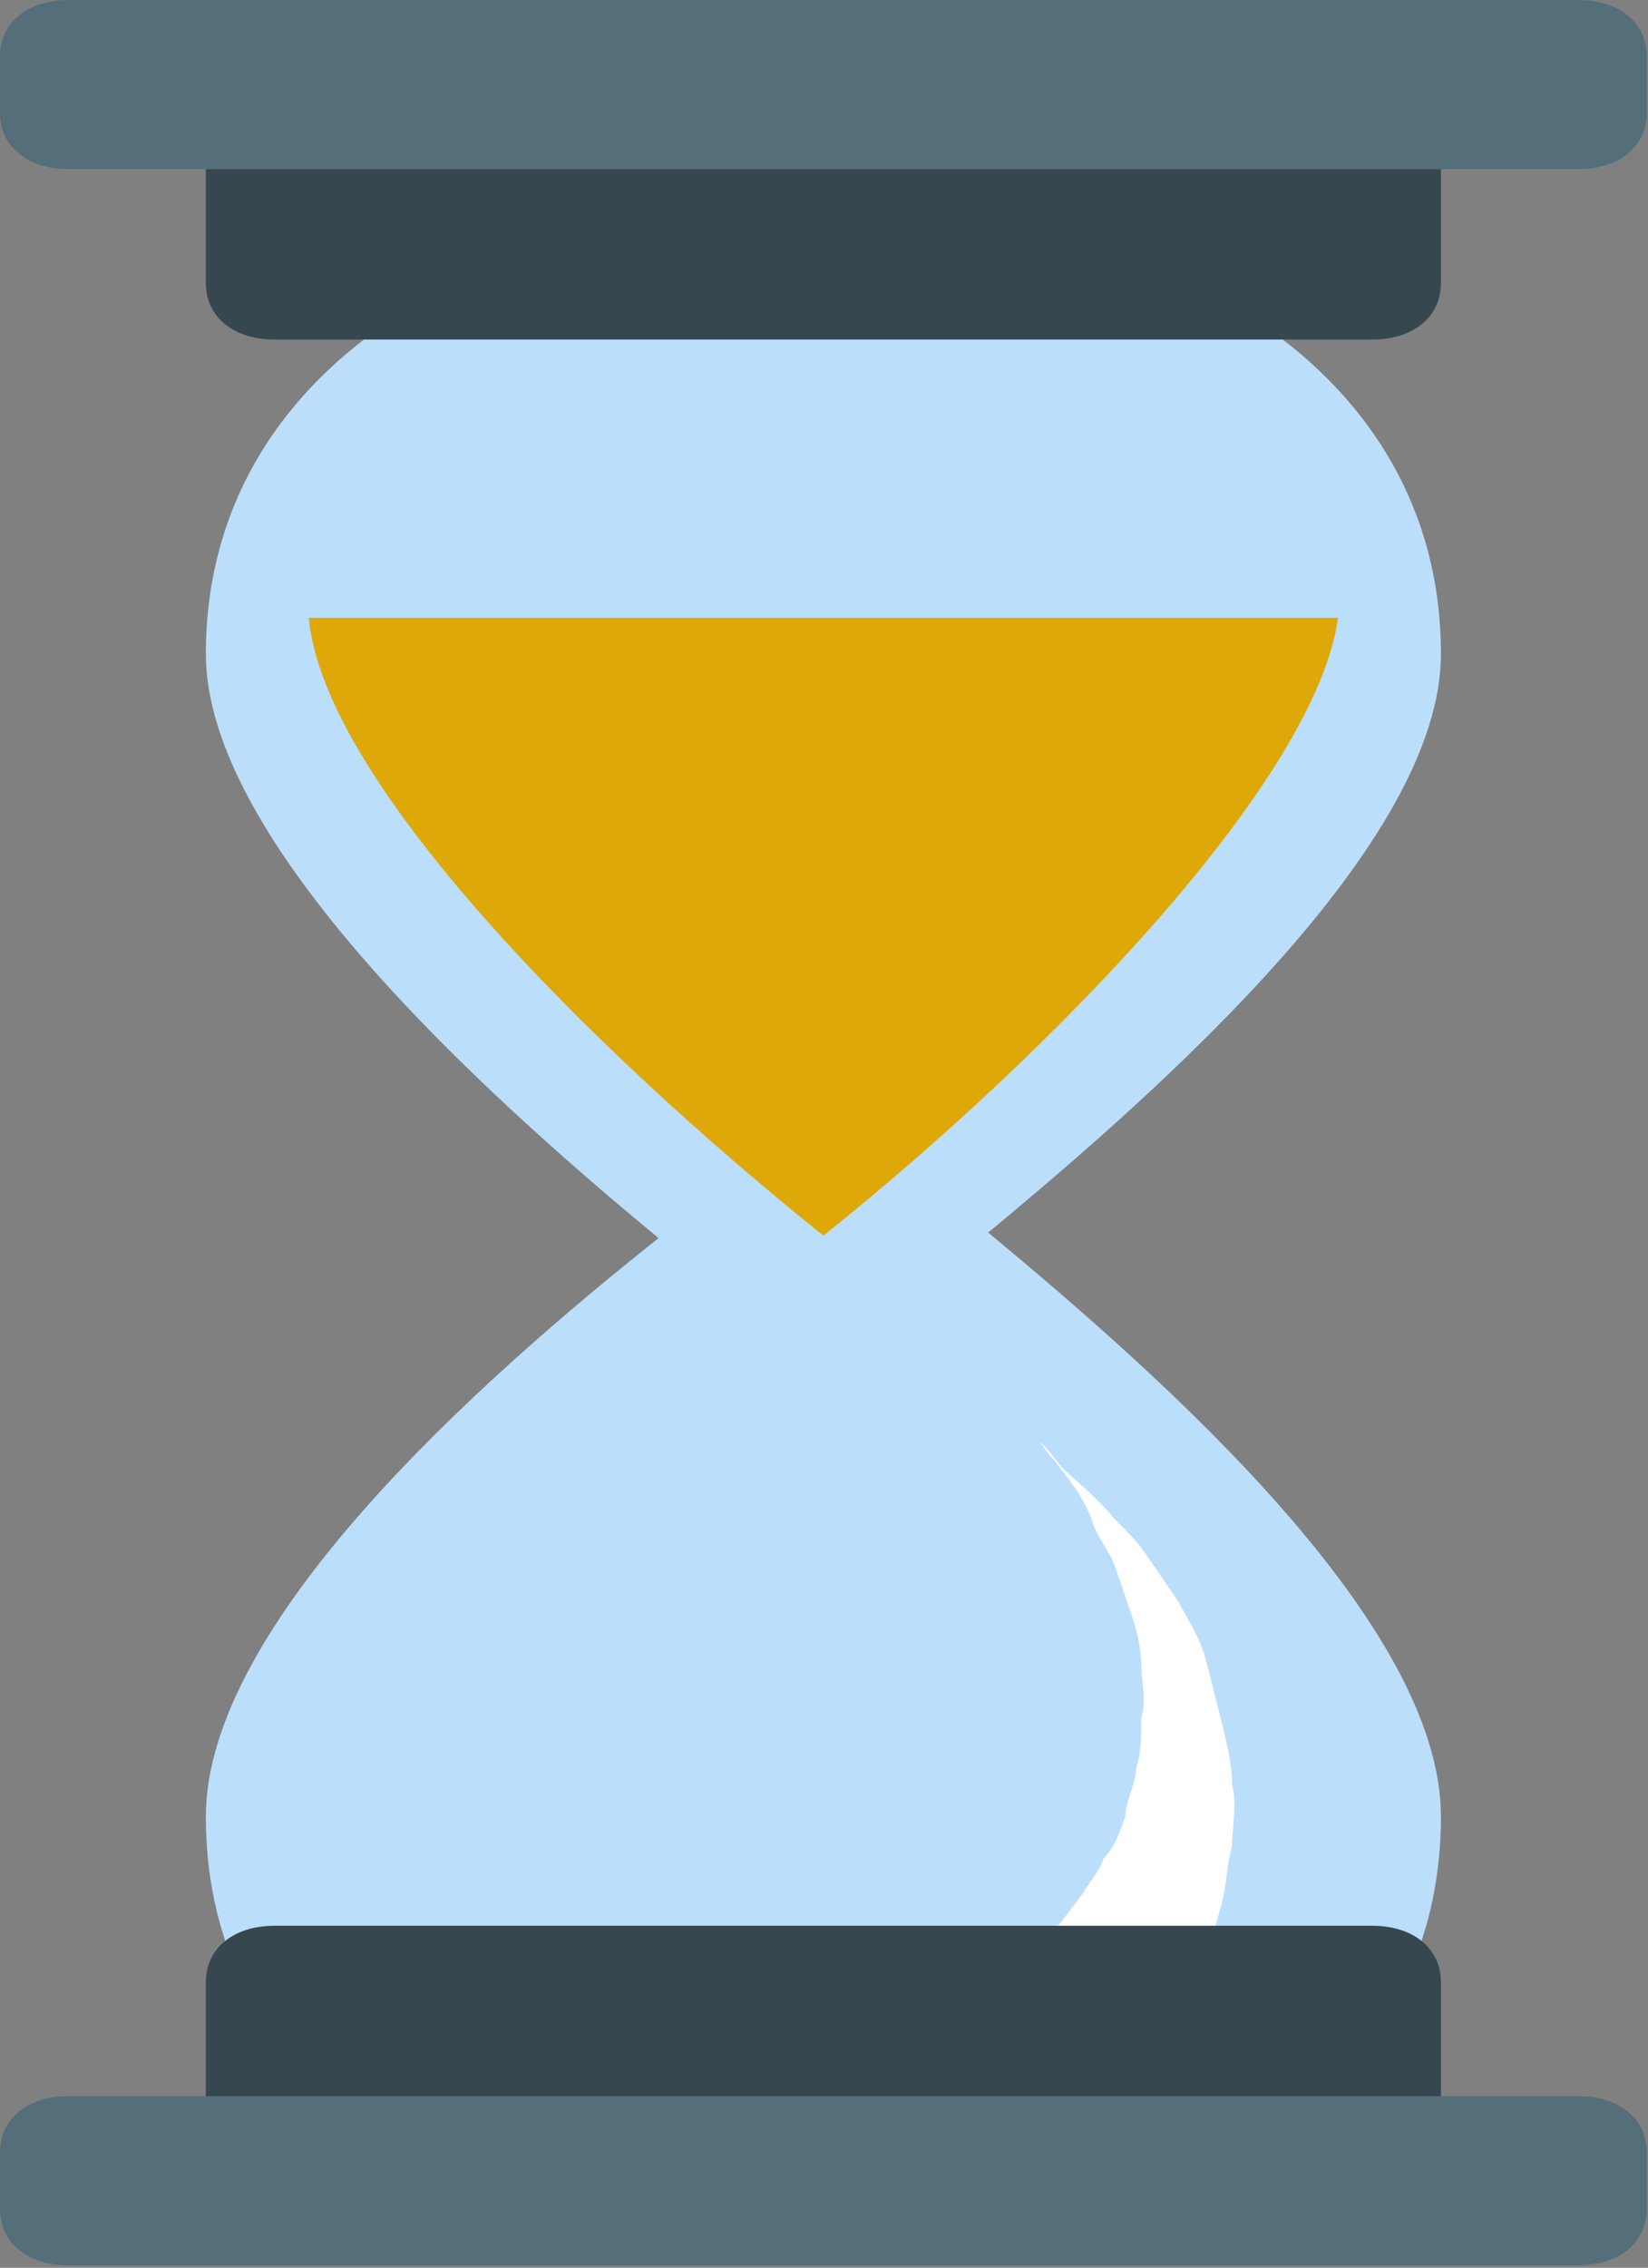 <?xml version="1.0" encoding="utf-8"?>
<svg version="1.1" id="Ebene_1" xmlns="http://www.w3.org/2000/svg" xmlns:xlink="http://www.w3.org/1999/xlink" x="0px" y="0px"
	 viewBox="0 0 269 370" style="enable-background:new 0 0 269 370;" xml:space="preserve">
<rect x="0" y="0" width="269" height="370" fill="#808080" stroke="none"/>
<style type="text/css">
	.st0{fill:#BBDEFB;}
	.st1{fill:#FFFFFF;}
	.st2{fill:#37474F;}
	.st3{fill:#546E7A;}
	.st4{fill:#DEA808;}
</style>
<g id="Menu-Icons-EXPORT">
	<g id="EXPORT" transform="translate(-570, -545)">
		<g id="background-jobs" transform="translate(570, 545)">
			<path id="Path" class="st0" d="M161.3,201.1c29.1-24.1,73.9-63.9,73.9-94.4c0-46.3-44.8-73.1-100.8-73.1S33.6,60.4,33.6,106.7
				c0,30.5,44.8,71.3,73.9,95.3c-29.1,23.1-73.9,62.9-73.9,94.4c0,46.3,44.8,73.1,100.8,73.1s100.8-26.8,100.8-73.1
				C235.2,265,190.4,225.2,161.3,201.1z"/>
			<path id="Path_1_" class="st1" d="M189,336c0,0,0,0,0.9-0.8c0.9-0.8,1.7-2.5,1.7-3.4c1.7-3.4,3.5-7.6,5.2-12.7
				c0.9-2.5,1.7-5.1,2.6-8.5c0.9-3.4,0.9-6.8,1.7-9.3c0-3.4,0.9-6.8,0-10.2c0-3.4-0.9-6.8-1.7-10.2c-0.9-3.4-1.7-6.8-2.6-10.2
				c-0.9-3.4-2.6-5.9-4.4-9.3c-1.7-2.5-3.5-5.1-5.2-7.6c-1.7-2.5-3.5-4.2-5.2-5.9c-3.5-4.2-7-6.8-8.7-8.5c-2.6-3.4-3.5-4.2-3.5-4.2
				s0.9,1.7,2.6,3.4c1.7,2.5,4.4,5.1,6.1,10.2c0.9,2.5,2.6,4.2,3.5,6.8c0.9,2.5,1.7,5.1,2.6,7.6c0.9,2.5,1.7,5.9,1.7,8.5
				s0.9,5.9,0,8.5c0,2.5,0,5.9-0.9,8.5c0,2.5-1.7,5.1-1.7,7.6c-0.9,2.5-1.7,5.1-3.5,6.8c-0.9,2.5-2.6,4.2-3.5,5.9
				c-2.6,3.4-4.4,5.9-6.1,7.6c-0.9,2.5-1.7,3.4-1.7,3.4c-0.9,0.8-0.9,0.8-0.9,0.8L189,336z"/>
			<path id="Shape" class="st2" d="M235.2,360.4c0,5.5-4.5,9.2-11.2,9.2H44.8c-6.7,0-11.2-3.7-11.2-9.2v-37c0-5.5,4.5-9.2,11.2-9.2
				H224c6.7,0,11.2,3.7,11.2,9.2V360.4z M235.2,9.2c0-5.5-4.5-9.2-11.2-9.2H44.8c-6.7,0-11.2,3.7-11.2,9.2v37
				c0,5.5,4.5,9.2,11.2,9.2H224c6.7,0,11.2-3.7,11.2-9.2V9.2z"/>
			<path id="Shape_1_" class="st3" d="M268.8,360.4c0,5.5-4.5,9.2-11.2,9.2H11.2c-6.7,0-11.2-3.7-11.2-9.2v-9.2
				c0-5.5,4.5-9.2,11.2-9.2h246.4c6.7,0,11.2,3.7,11.2,9.2V360.4z M268.8,9.2c0-5.5-4.5-9.2-11.2-9.2H11.2C4.5,0,0,3.7,0,9.2v9.2
				c0,5.5,4.5,9.2,11.2,9.2h246.4c6.7,0,11.2-3.7,11.2-9.2V9.2z"/>
			<path id="Path_2_" class="st4" d="M50.4,100.8c2.4,26.5,45.6,70,84,100.8c37.2-29.7,80.4-74.3,84-100.8H50.4z"/>
		</g>
	</g>
</g>
</svg>

